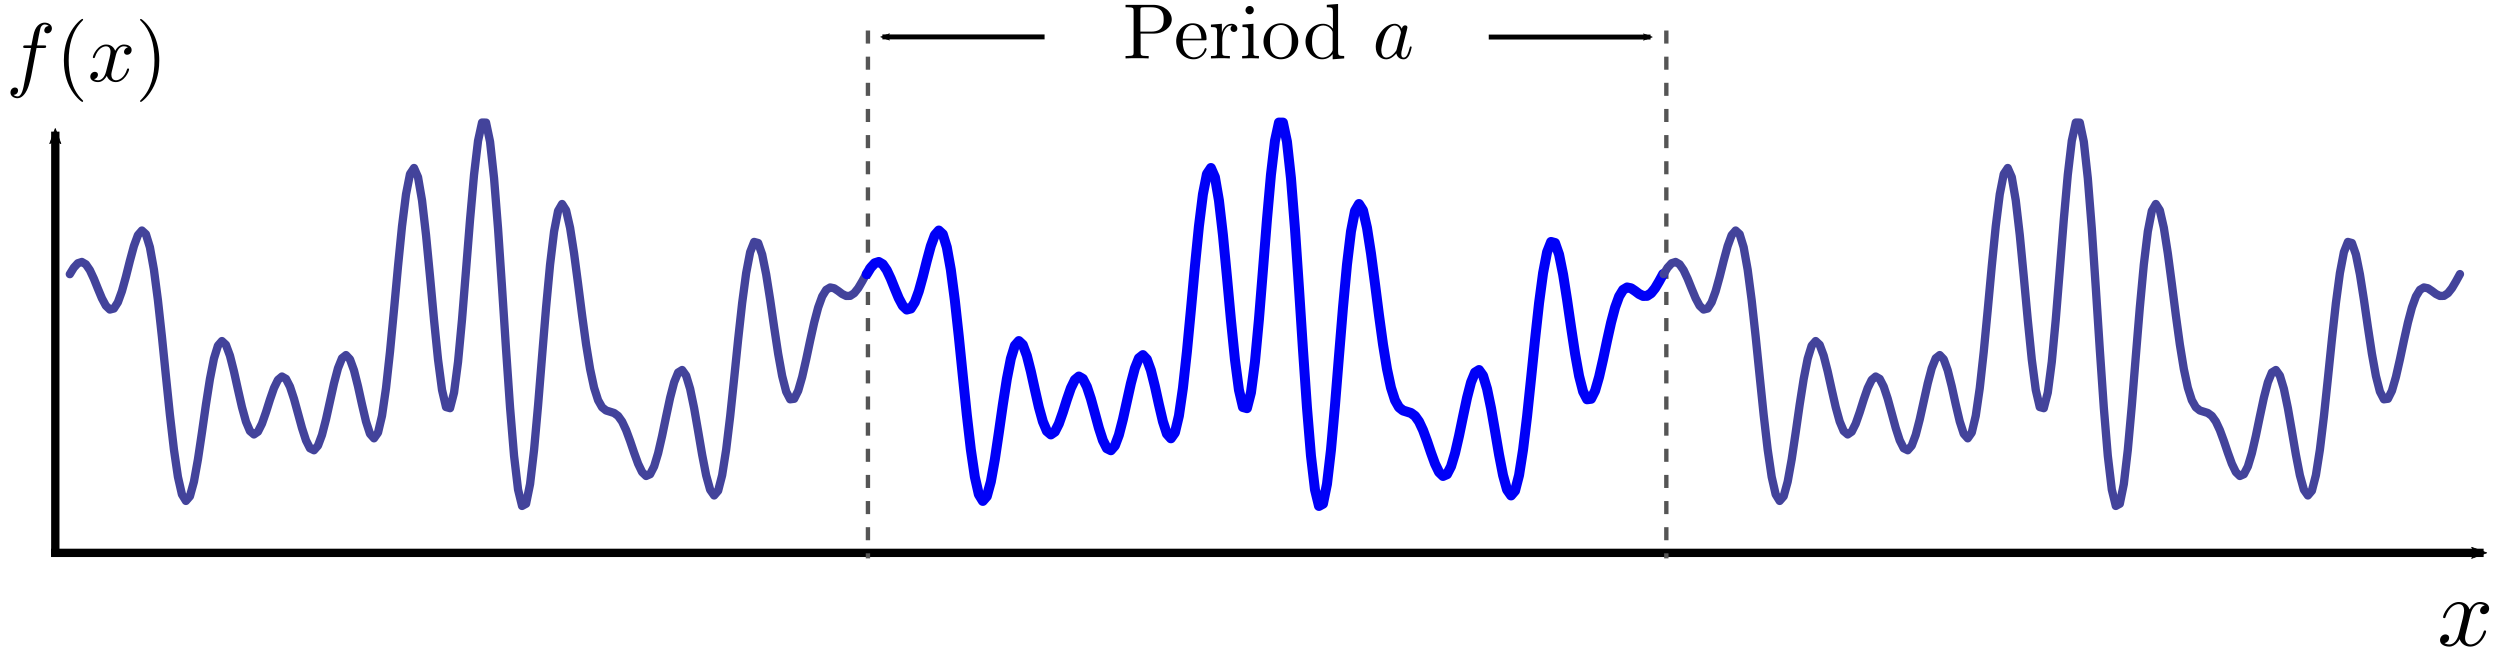 <?xml version="1.0" encoding="UTF-8" standalone="no"?>
<svg
   xmlns:dc="http://purl.org/dc/elements/1.1/"
   xmlns:cc="http://creativecommons.org/ns#"
   xmlns:rdf="http://www.w3.org/1999/02/22-rdf-syntax-ns#"
   xmlns:svg="http://www.w3.org/2000/svg"
   xmlns="http://www.w3.org/2000/svg"
   xmlns:sodipodi="http://sodipodi.sourceforge.net/DTD/sodipodi-0.dtd"
   xmlns:inkscape="http://www.inkscape.org/namespaces/inkscape"
   inkscape:export-ydpi="109.76677"
   inkscape:export-xdpi="109.76677"
   inkscape:export-filename="/home/cyd/jupyter/MH2801/img/periodicity.png"
   sodipodi:docname="periodicity.svg"
   inkscape:version="1.0 (4035a4fb49, 2020-05-01)"
   version="1.1"
   id="svg2"
   height="118.156"
   width="449.875">
  <sodipodi:namedview
     inkscape:document-rotation="0"
     fit-margin-bottom="0"
     fit-margin-right="0"
     fit-margin-left="0"
     fit-margin-top="0"
     inkscape:window-maximized="1"
     inkscape:window-y="0"
     inkscape:window-x="0"
     inkscape:window-height="1026"
     inkscape:window-width="1920"
     showgrid="false"
     inkscape:current-layer="layer1"
     inkscape:document-units="px"
     inkscape:cy="24.281211"
     inkscape:cx="57.978372"
     inkscape:zoom="1.4142136"
     inkscape:pageshadow="2"
     inkscape:pageopacity="0.0"
     borderopacity="1.0"
     bordercolor="#666666"
     pagecolor="#ffffff"
     id="base" />
  <defs
     id="defs4">
    <marker
       inkscape:stockid="Arrow2Mend"
       orient="auto"
       refY="0"
       refX="0"
       id="marker4843"
       style="overflow:visible"
       inkscape:isstock="true">
      <path
         inkscape:connector-curvature="0"
         id="path4614"
         style="fill:#000000;fill-opacity:1;fill-rule:evenodd;stroke:#000000;stroke-width:0.625;stroke-linejoin:round;stroke-opacity:1"
         d="M 8.719,4.034 -2.207,0.016 8.719,-4.002 c -1.745,2.372 -1.735,5.617 -6e-7,8.035 z"
         transform="scale(-0.6)" />
    </marker>
    <marker
       inkscape:stockid="Arrow2Mend"
       orient="auto"
       refY="0"
       refX="0"
       id="Arrow2Mend"
       style="overflow:visible">
      <path
         inkscape:connector-curvature="0"
         id="path4980"
         style="fill-rule:evenodd;stroke-width:0.625;stroke-linejoin:round"
         d="M 8.719,4.034 -2.207,0.016 8.719,-4.002 c -1.745,2.372 -1.735,5.617 -6e-7,8.035 z"
         transform="scale(-0.6)" />
    </marker>
    <marker
       inkscape:stockid="Arrow2MendE"
       orient="auto"
       refY="0"
       refX="0"
       id="Arrow2MendE"
       style="overflow:visible">
      <path
         inkscape:connector-curvature="0"
         id="path5398"
         style="fill:#175217;fill-rule:evenodd;stroke:#175217;stroke-width:0.625;stroke-linejoin:round"
         d="M 8.719,4.034 -2.207,0.016 8.719,-4.002 c -1.745,2.372 -1.735,5.617 -6e-7,8.035 z"
         transform="scale(-0.6)" />
    </marker>
    <marker
       inkscape:stockid="Arrow2MendU"
       orient="auto"
       refY="0"
       refX="0"
       id="Arrow2MendU"
       style="overflow:visible">
      <path
         inkscape:connector-curvature="0"
         id="path5781"
         style="fill:#175217;fill-rule:evenodd;stroke:#175217;stroke-width:0.625;stroke-linejoin:round"
         d="M 8.719,4.034 -2.207,0.016 8.719,-4.002 c -1.745,2.372 -1.735,5.617 -6e-7,8.035 z"
         transform="scale(-0.6)" />
    </marker>
    <marker
       inkscape:stockid="Arrow2MendE6"
       orient="auto"
       refY="0"
       refX="0"
       id="Arrow2MendE6"
       style="overflow:visible">
      <path
         inkscape:connector-curvature="0"
         id="path4217"
         style="fill:#294029;fill-rule:evenodd;stroke:#294029;stroke-width:0.625;stroke-linejoin:round"
         d="M 8.719,4.034 -2.207,0.016 8.719,-4.002 c -1.745,2.372 -1.735,5.617 -6e-7,8.035 z"
         transform="scale(-0.6)" />
    </marker>
    <marker
       inkscape:stockid="Arrow2MendE6"
       orient="auto"
       refY="0"
       refX="0"
       id="Arrow2MendE6-5"
       style="overflow:visible">
      <path
         inkscape:connector-curvature="0"
         id="path4217-5"
         style="fill:#294029;fill-rule:evenodd;stroke:#294029;stroke-width:0.625;stroke-linejoin:round"
         d="M 8.719,4.034 -2.207,0.016 8.719,-4.002 c -1.745,2.372 -1.735,5.617 -6e-7,8.035 z"
         transform="scale(-0.6)" />
    </marker>
    <marker
       inkscape:stockid="Arrow2MendE6s"
       orient="auto"
       refY="0"
       refX="0"
       id="Arrow2MendE6s"
       style="overflow:visible">
      <path
         inkscape:connector-curvature="0"
         id="path7331"
         style="fill:#3a5b3a;fill-rule:evenodd;stroke:#3a5b3a;stroke-width:0.625;stroke-linejoin:round"
         d="M 8.719,4.034 -2.207,0.016 8.719,-4.002 c -1.745,2.372 -1.735,5.617 -6e-7,8.035 z"
         transform="scale(-0.6)" />
    </marker>
    <marker
       inkscape:stockid="Arrow2MendE6p"
       orient="auto"
       refY="0"
       refX="0"
       id="Arrow2MendE6p"
       style="overflow:visible">
      <path
         inkscape:connector-curvature="0"
         id="path7462"
         style="fill:#3a5b3a;fill-rule:evenodd;stroke:#3a5b3a;stroke-width:0.625;stroke-linejoin:round"
         d="M 8.719,4.034 -2.207,0.016 8.719,-4.002 c -1.745,2.372 -1.735,5.617 -6e-7,8.035 z"
         transform="scale(-0.6)" />
    </marker>
    <marker
       inkscape:stockid="Arrow2MendE6p5"
       orient="auto"
       refY="0"
       refX="0"
       id="Arrow2MendE6p5"
       style="overflow:visible">
      <path
         inkscape:connector-curvature="0"
         id="path4866"
         style="fill:#000000;fill-rule:evenodd;stroke:#000000;stroke-width:0.625;stroke-linejoin:round"
         d="M 8.719,4.034 -2.207,0.016 8.719,-4.002 c -1.745,2.372 -1.735,5.617 -6e-7,8.035 z"
         transform="scale(-0.6)" />
    </marker>
    <marker
       inkscape:stockid="Arrow2MendE6p5"
       orient="auto"
       refY="0"
       refX="0"
       id="Arrow2MendE6p5-3"
       style="overflow:visible">
      <path
         inkscape:connector-curvature="0"
         id="path4866-6"
         style="fill:#000000;fill-rule:evenodd;stroke:#000000;stroke-width:0.625;stroke-linejoin:round"
         d="M 8.719,4.034 -2.207,0.016 8.719,-4.002 c -1.745,2.372 -1.735,5.617 -6e-7,8.035 z"
         transform="scale(-0.6)" />
    </marker>
    <marker
       inkscape:stockid="Arrow2MendE6p5"
       orient="auto"
       refY="0"
       refX="0"
       id="Arrow2MendE6p5-3-5"
       style="overflow:visible">
      <path
         inkscape:connector-curvature="0"
         id="path4866-6-3"
         style="fill:#000000;fill-rule:evenodd;stroke:#000000;stroke-width:0.625;stroke-linejoin:round"
         d="M 8.719,4.034 -2.207,0.016 8.719,-4.002 c -1.745,2.372 -1.735,5.617 -6e-7,8.035 z"
         transform="scale(-0.6)" />
    </marker>
  </defs>
  <g
     transform="translate(-168.153,-354.942)"
     inkscape:label="Layer 1"
     inkscape:groupmode="layer"
     id="layer1">
    <path
       inkscape:export-ydpi="140.10046"
       inkscape:export-xdpi="140.10046"
       inkscape:export-filename="/home/cyd/jupyter/MH2801/img/path4171-7-5.png"
       style="fill:none;stroke:#000000;stroke-width:1.5;stroke-linecap:butt;stroke-linejoin:miter;stroke-miterlimit:3.925;stroke-dasharray:none;stroke-opacity:1;marker-end:url(#Arrow2MendE6p5)"
       d="M 177.335,454.43 H 615.082"
       id="path4171"
       inkscape:connector-curvature="0"
       sodipodi:nodetypes="cc" />
    <path
       inkscape:export-ydpi="140.10046"
       inkscape:export-xdpi="140.10046"
       inkscape:export-filename="/home/cyd/jupyter/MH2801/img/path4171-7-5.png"
       sodipodi:nodetypes="cc"
       inkscape:connector-curvature="0"
       id="path5418"
       d="m 324.339,360.433 v 94.989"
       style="fill:none;stroke:#555555;stroke-width:0.784;stroke-linecap:butt;stroke-linejoin:miter;stroke-miterlimit:4;stroke-dasharray:2.352, 2.352;stroke-dashoffset:0;stroke-opacity:1" />
    <path
       inkscape:export-ydpi="140.10046"
       inkscape:export-xdpi="140.10046"
       inkscape:export-filename="/home/cyd/jupyter/MH2801/img/path4171-7-5.png"
       sodipodi:nodetypes="cc"
       inkscape:connector-curvature="0"
       id="path5418-8"
       d="M 178.106,454.831 V 378.629"
       style="fill:none;stroke:#000000;stroke-width:1.5;stroke-linecap:butt;stroke-linejoin:miter;stroke-miterlimit:3.925;stroke-dasharray:none;stroke-dashoffset:0;stroke-opacity:1;marker-end:url(#marker4843)" />
    <g
       style="stroke-width:1.002"
       inkscape:export-ydpi="140.10046"
       inkscape:export-xdpi="140.10046"
       inkscape:export-filename="/home/cyd/jupyter/MH2801/img/path4171-7-5.png"
       id="g5453"
       transform="matrix(0.335,0,0,0.335,506.83,351.347)">
      <g
         word-spacing="normal"
         letter-spacing="normal"
         font-size-adjust="none"
         font-stretch="normal"
         font-weight="normal"
         font-variant="normal"
         font-style="normal"
         stroke-miterlimit="10.433"
         xml:space="preserve"
         transform="matrix(1.063,0,0,-1.063,-186.024,789.272)"
         id="content"
         style="font-style:normal;font-variant:normal;font-weight:normal;font-stretch:normal;letter-spacing:normal;word-spacing:normal;text-anchor:start;fill:none;stroke:#000000;stroke-width:1.113;stroke-linecap:butt;stroke-linejoin:miter;stroke-miterlimit:10.433;stroke-dasharray:none;stroke-dashoffset:0;stroke-opacity:1"><path
           id="path5456"
           d="m 472.16,421.25 0.03,0.13 0.04,0.15 0.04,0.16 0.04,0.18 0.06,0.19 0.06,0.21 0.06,0.22 0.07,0.22 0.08,0.23 0.09,0.24 0.1,0.25 0.1,0.24 0.11,0.25 0.12,0.25 0.13,0.25 0.14,0.25 0.15,0.24 0.15,0.24 0.17,0.23 0.18,0.22 0.18,0.22 0.2,0.2 0.21,0.19 0.22,0.18 0.23,0.16 0.25,0.14 0.12,0.07 0.13,0.06 0.14,0.05 0.13,0.05 0.14,0.05 0.14,0.04 0.15,0.03 0.15,0.03 0.15,0.02 0.16,0.02 0.16,0.01 h 0.16 c 0.25,0 1.44,0 2.48,-0.64 -1.39,-0.25 -2.39,-1.5 -2.39,-2.69 0,-0.79 0.55,-1.75 1.89,-1.75 1.1,0 2.69,0.89 2.69,2.89 0,2.6 -2.94,3.28 -4.63,3.28 -2.89,0 -4.64,-2.64 -5.23,-3.78 -1.25,3.28 -3.94,3.78 -5.37,3.78 -5.19,0 -8.04,-6.42 -8.04,-7.67 0,-0.5 0.5,-0.5 0.61,-0.5 0.39,0 0.55,0.11 0.64,0.55 1.69,5.28 4.99,6.53 6.68,6.53 0.95,0 2.68,-0.44 2.68,-3.33 0,-1.54 -0.84,-4.89 -2.68,-11.86 -0.8,-3.09 -2.54,-5.18 -4.74,-5.18 -0.3,0 -1.44,0 -2.48,0.65 1.25,0.24 2.34,1.28 2.34,2.69 0,1.34 -1.09,1.73 -1.84,1.73 -1.5,0 -2.75,-1.29 -2.75,-2.89 0,-2.28 2.5,-3.28 4.68,-3.28 3.3,0 5.08,3.49 5.24,3.78 0.59,-1.84 2.39,-3.78 5.37,-3.78 5.14,0 7.99,6.42 7.99,7.67 0,0.5 -0.45,0.5 -0.61,0.5 -0.44,0 -0.55,-0.2 -0.64,-0.54 -1.64,-5.33 -5.03,-6.53 -6.63,-6.53 -1.95,0 -2.75,1.59 -2.75,3.29 0,1.1 0.3,2.19 0.86,4.38 z"
           inkscape:connector-curvature="0"
           style="fill:#000000;stroke-width:0" /></g>
    </g>
    <path
       inkscape:export-ydpi="140.10046"
       inkscape:export-xdpi="140.10046"
       inkscape:export-filename="/home/cyd/jupyter/MH2801/img/path4171-7-5.png"
       inkscape:connector-curvature="0"
       d="m 180.719,404.275 0.72,-1.17 0.721,-0.791 0.721,-0.231 0.72,0.42 0.721,1.049 0.721,1.538 0.72,1.788 0.721,1.732 0.721,1.351 0.72,0.683 0.721,-0.185 0.721,-1.125 0.72,-1.983 0.72,-2.607 0.72,-2.861 0.72,-2.659 0.721,-1.969 0.72,-0.827 0.72,0.664 0.72,2.345 0.721,4.024 0.72,5.494 0.72,6.565 0.72,7.091 0.72,6.984 0.721,6.235 0.72,4.915 0.72,3.162 0.72,1.172 0.72,-0.831 0.721,-2.622 0.72,-4.003 0.72,-4.83 0.72,-5.032 0.721,-4.616 0.72,-3.668 0.72,-2.338 0.72,-0.82 0.72,0.675 0.721,1.948 0.72,2.841 0.72,3.254 0.72,3.16 0.721,2.607 0.72,1.703 0.72,0.61 0.72,-0.494 0.72,-1.431 0.721,-2.058 0.72,-2.281 0.72,-2.074 0.72,-1.479 0.72,-0.599 0.721,0.416 0.72,1.398 0.72,2.177 0.72,2.62 0.721,2.642 0.72,2.227 0.72,1.427 0.72,0.356 0.72,-0.824 0.721,-1.932 0.72,-2.788 0.72,-3.251 0.72,-3.236 0.72,-2.728 0.721,-1.794 0.72,-0.568 0.72,0.762 0.72,1.979 0.721,2.874 0.72,3.271 0.72,3.061 0.72,2.217 0.72,0.807 0.721,-1.018 0.72,-3.033 0.72,-4.972 0.72,-6.564 0.721,-7.565 0.72,-7.803 0.72,-7.194 0.72,-5.763 0.72,-3.647 0.721,-1.079 0.72,1.642 0.72,4.183 0.72,6.222 0.72,7.49 0.721,7.809 0.72,7.117 0.72,5.476 0.72,3.075 0.721,0.201 0.72,-2.793 0.72,-5.529 0.72,-7.656 0.72,-8.887 0.721,-9.048 0.72,-8.089 0.72,-6.098 0.72,-3.293 0.72,0.009 0.721,3.432 0.72,6.576 0.72,9.077 0.72,10.65 0.721,11.116 0.72,10.43 0.72,8.681 0.72,6.081 0.72,2.936 0.721,-0.394 0.72,-3.537 0.72,-6.156 0.72,-7.987 0.72,-8.869 0.721,-8.759 0.72,-7.73 0.72,-5.959 0.72,-3.698 0.721,-1.239 0.72,1.128 0.72,3.146 0.72,4.625 0.72,5.462 0.721,5.647 0.72,5.255 0.72,4.431 0.72,3.362 0.72,2.249 0.721,1.274 0.72,0.573 0.72,0.223 0.72,0.229 0.721,0.53 0.72,1.013 0.72,1.536 0.72,1.95 0.72,2.127 0.721,1.984 0.72,1.495 0.72,0.696 0.72,-0.314 0.721,-1.397 0.72,-2.388 0.72,-3.127 0.72,-3.481 0.72,-3.37 0.721,-2.778 0.72,-1.763 0.72,-0.444 0.72,1.003 0.72,2.379 0.721,3.482 0.72,4.139 0.72,4.23 0.72,3.707 0.721,2.601 0.72,1.025 0.72,-0.846 0.72,-2.793 0.72,-4.58 0.721,-5.989 0.72,-6.843 0.72,-7.034 0.72,-6.534 0.721,-5.401 0.72,-3.768 0.72,-1.827 0.72,0.193 0.72,2.063 0.721,3.575 0.72,4.573 0.72,4.97 0.72,4.754 0.72,3.992 0.721,2.81 0.72,1.385 0.72,-0.093 0.72,-1.438 0.72,-2.497 0.721,-3.164 0.72,-3.4 0.72,-3.225 0.72,-2.714 0.721,-1.986 0.72,-1.18 0.72,-0.429 0.72,0.15 0.72,0.482 0.721,0.542 0.72,0.353 0.72,-0.019 0.72,-0.476 0.721,-0.908 0.72,-1.213 0.72,-1.313"
       style="fill:none;stroke:#43439b;stroke-width:1.5;stroke-linecap:round;stroke-linejoin:round;stroke-miterlimit:10;stroke-dasharray:none;stroke-opacity:1"
       id="path3226" />
    <path
       inkscape:export-ydpi="140.10046"
       inkscape:export-xdpi="140.10046"
       inkscape:export-filename="/home/cyd/jupyter/MH2801/img/path4171-7-5.png"
       sodipodi:nodetypes="cc"
       inkscape:connector-curvature="0"
       id="path5418-3"
       d="m 468.009,360.433 v 94.989"
       style="fill:none;stroke:#555555;stroke-width:0.784;stroke-linecap:butt;stroke-linejoin:miter;stroke-miterlimit:4;stroke-dasharray:2.352, 2.352;stroke-dashoffset:0;stroke-opacity:1" />
    <path
       inkscape:export-ydpi="140.10046"
       inkscape:export-xdpi="140.10046"
       inkscape:export-filename="/home/cyd/jupyter/MH2801/img/path4171-7-5.png"
       inkscape:connector-curvature="0"
       d="m 324.123,404.275 0.72,-1.17 0.721,-0.791 0.721,-0.231 0.72,0.42 0.721,1.049 0.721,1.538 0.72,1.788 0.721,1.732 0.721,1.351 0.72,0.683 0.721,-0.185 0.721,-1.125 0.72,-1.983 0.72,-2.607 0.72,-2.861 0.72,-2.659 0.721,-1.969 0.72,-0.827 0.72,0.664 0.72,2.345 0.721,4.024 0.72,5.494 0.72,6.565 0.72,7.091 0.72,6.984 0.721,6.235 0.72,4.915 0.72,3.162 0.72,1.172 0.72,-0.831 0.721,-2.622 0.72,-4.003 0.72,-4.83 0.72,-5.032 0.721,-4.616 0.72,-3.668 0.72,-2.338 0.72,-0.82 0.72,0.675 0.721,1.948 0.72,2.841 0.72,3.254 0.72,3.16 0.721,2.607 0.72,1.703 0.72,0.61 0.72,-0.494 0.72,-1.431 0.721,-2.058 0.72,-2.281 0.72,-2.074 0.72,-1.479 0.72,-0.599 0.721,0.416 0.72,1.398 0.72,2.177 0.72,2.62 0.721,2.642 0.72,2.227 0.72,1.427 0.72,0.356 0.72,-0.824 0.721,-1.932 0.72,-2.788 0.72,-3.251 0.72,-3.236 0.72,-2.728 0.721,-1.794 0.72,-0.568 0.72,0.762 0.72,1.979 0.721,2.874 0.72,3.271 0.72,3.061 0.72,2.217 0.72,0.807 0.721,-1.018 0.72,-3.033 0.72,-4.972 0.72,-6.564 0.721,-7.565 0.72,-7.803 0.72,-7.194 0.72,-5.763 0.72,-3.647 0.721,-1.079 0.72,1.642 0.72,4.183 0.72,6.222 0.72,7.49 0.721,7.809 0.72,7.117 0.72,5.476 0.72,3.075 0.721,0.201 0.72,-2.793 0.72,-5.529 0.72,-7.656 0.72,-8.887 0.721,-9.048 0.72,-8.089 0.72,-6.098 0.72,-3.293 0.72,0.009 0.721,3.432 0.72,6.576 0.72,9.077 0.72,10.65 0.721,11.116 0.72,10.43 0.72,8.681 0.72,6.081 0.72,2.936 0.721,-0.394 0.72,-3.537 0.72,-6.156 0.72,-7.987 0.72,-8.869 0.721,-8.759 0.72,-7.73 0.72,-5.959 0.72,-3.698 0.721,-1.239 0.72,1.128 0.72,3.146 0.72,4.625 0.72,5.462 0.721,5.647 0.72,5.255 0.72,4.431 0.72,3.362 0.72,2.249 0.721,1.274 0.72,0.573 0.72,0.223 0.72,0.229 0.721,0.53 0.72,1.013 0.72,1.536 0.72,1.95 0.72,2.127 0.721,1.984 0.72,1.495 0.72,0.696 0.72,-0.314 0.721,-1.397 0.72,-2.388 0.72,-3.127 0.72,-3.481 0.72,-3.37 0.721,-2.778 0.72,-1.763 0.72,-0.444 0.72,1.003 0.72,2.379 0.721,3.482 0.72,4.139 0.72,4.23 0.72,3.707 0.721,2.601 0.72,1.025 0.72,-0.846 0.72,-2.793 0.72,-4.58 0.721,-5.989 0.72,-6.843 0.72,-7.034 0.72,-6.534 0.721,-5.401 0.72,-3.768 0.72,-1.827 0.72,0.193 0.72,2.063 0.721,3.575 0.72,4.573 0.72,4.97 0.72,4.754 0.72,3.992 0.721,2.81 0.72,1.385 0.72,-0.093 0.72,-1.438 0.72,-2.497 0.721,-3.164 0.72,-3.4 0.72,-3.225 0.72,-2.714 0.721,-1.986 0.72,-1.18 0.72,-0.429 0.72,0.15 0.72,0.482 0.721,0.542 0.72,0.353 0.72,-0.019 0.72,-0.476 0.721,-0.908 0.72,-1.213 0.72,-1.313"
       style="fill:none;stroke:#0000f7;stroke-width:1.8;stroke-linecap:round;stroke-linejoin:round;stroke-miterlimit:10;stroke-dasharray:none;stroke-opacity:1"
       id="path3226-7" />
    <path
       inkscape:export-ydpi="140.10046"
       inkscape:export-xdpi="140.10046"
       inkscape:export-filename="/home/cyd/jupyter/MH2801/img/path4171-7-5.png"
       inkscape:connector-curvature="0"
       d="m 467.515,404.275 0.72,-1.17 0.721,-0.791 0.721,-0.231 0.72,0.42 0.721,1.049 0.721,1.538 0.72,1.788 0.721,1.732 0.72,1.351 0.72,0.683 0.721,-0.185 0.721,-1.125 0.72,-1.983 0.72,-2.607 0.72,-2.861 0.72,-2.659 0.721,-1.969 0.72,-0.827 0.72,0.664 0.72,2.345 0.721,4.024 0.72,5.494 0.72,6.565 0.72,7.091 0.72,6.984 0.721,6.235 0.72,4.915 0.72,3.162 0.72,1.172 0.72,-0.831 0.721,-2.622 0.72,-4.003 0.72,-4.83 0.72,-5.032 0.721,-4.616 0.72,-3.668 0.72,-2.338 0.72,-0.82 0.72,0.675 0.721,1.948 0.72,2.841 0.72,3.254 0.72,3.16 0.721,2.607 0.72,1.703 0.72,0.61 0.72,-0.494 0.72,-1.431 0.721,-2.058 0.72,-2.281 0.72,-2.074 0.72,-1.479 0.72,-0.599 0.721,0.416 0.72,1.398 0.72,2.177 0.72,2.62 0.721,2.642 0.72,2.227 0.72,1.427 0.72,0.356 0.72,-0.824 0.721,-1.932 0.72,-2.788 0.72,-3.251 0.72,-3.236 0.72,-2.728 0.721,-1.794 0.72,-0.568 0.72,0.762 0.72,1.979 0.721,2.874 0.72,3.271 0.72,3.061 0.72,2.217 0.72,0.807 0.721,-1.018 0.72,-3.033 0.72,-4.972 0.72,-6.564 0.721,-7.565 0.72,-7.803 0.72,-7.194 0.72,-5.763 0.72,-3.647 0.721,-1.079 0.72,1.642 0.72,4.183 0.72,6.222 0.72,7.49 0.721,7.809 0.72,7.117 0.72,5.476 0.72,3.075 0.721,0.201 0.72,-2.793 0.72,-5.529 0.72,-7.656 0.72,-8.887 0.721,-9.048 0.72,-8.089 0.72,-6.098 0.72,-3.293 0.72,0.009 0.721,3.432 0.72,6.576 0.72,9.077 0.72,10.65 0.721,11.116 0.72,10.43 0.72,8.681 0.72,6.081 0.72,2.936 0.721,-0.394 0.72,-3.537 0.72,-6.156 0.72,-7.987 0.72,-8.869 0.721,-8.759 0.72,-7.73 0.72,-5.959 0.72,-3.698 0.721,-1.239 0.72,1.128 0.72,3.146 0.72,4.625 0.72,5.462 0.721,5.647 0.72,5.255 0.72,4.431 0.72,3.362 0.72,2.249 0.721,1.274 0.72,0.573 0.72,0.223 0.72,0.229 0.721,0.53 0.72,1.013 0.72,1.536 0.72,1.95 0.72,2.127 0.721,1.984 0.72,1.495 0.72,0.696 0.72,-0.314 0.721,-1.397 0.72,-2.388 0.72,-3.127 0.72,-3.481 0.72,-3.37 0.721,-2.778 0.72,-1.763 0.72,-0.444 0.72,1.003 0.72,2.379 0.721,3.482 0.72,4.139 0.72,4.23 0.72,3.707 0.721,2.601 0.72,1.025 0.72,-0.846 0.72,-2.793 0.72,-4.58 0.721,-5.989 0.72,-6.843 0.72,-7.034 0.72,-6.534 0.721,-5.401 0.72,-3.768 0.72,-1.827 0.72,0.193 0.72,2.063 0.721,3.575 0.72,4.573 0.72,4.97 0.72,4.754 0.72,3.992 0.721,2.81 0.72,1.385 0.72,-0.093 0.72,-1.438 0.72,-2.497 0.721,-3.164 0.72,-3.4 0.72,-3.225 0.72,-2.714 0.721,-1.986 0.72,-1.18 0.72,-0.429 0.72,0.15 0.72,0.482 0.721,0.542 0.72,0.353 0.72,-0.019 0.72,-0.476 0.721,-0.908 0.72,-1.213 0.72,-1.313"
       style="fill:none;stroke:#43439b;stroke-width:1.5;stroke-linecap:round;stroke-linejoin:round;stroke-miterlimit:10;stroke-dasharray:none;stroke-opacity:1"
       id="path3226-7-5" />
    <g
       style="stroke-width:0.802"
       inkscape:export-ydpi="140.10046"
       inkscape:export-xdpi="140.10046"
       inkscape:export-filename="/home/cyd/jupyter/MH2801/img/path4171-7-5.png"
       transform="matrix(1.948,0,0,1.948,85.069,-167.81)"
       id="g4966">
      <g
         style="font-style:normal;font-variant:normal;font-weight:normal;font-stretch:normal;letter-spacing:normal;word-spacing:normal;text-anchor:start;fill:none;fill-opacity:1;fill-rule:evenodd;stroke:#000000;stroke-width:0.891;stroke-linecap:butt;stroke-linejoin:miter;stroke-miterlimit:10.433;stroke-dasharray:none;stroke-dashoffset:0;stroke-opacity:1"
         word-spacing="normal"
         letter-spacing="normal"
         font-size-adjust="none"
         font-stretch="normal"
         font-weight="normal"
         font-variant="normal"
         font-style="normal"
         stroke-miterlimit="10.433"
         xml:space="preserve"
         transform="matrix(0.154,0,0,-0.154,-26.94,338.408)"
         id="g4968"><path
           style="fill:#000000;stroke-width:0"
           inkscape:connector-curvature="0"
           id="path4970"
           d="m 473.8,426.12 h 4.28 c 1,0 1.5,0 1.5,1 0,0.55 -0.5,0.55 -1.34,0.55 h -4.14 l 1.04,5.69 c 0.21,1.04 0.91,4.57 1.21,5.17 0.45,0.95 1.29,1.7 2.34,1.7 0.19,0 1.49,0 2.44,-0.91 -2.19,-0.18 -2.69,-1.93 -2.69,-2.68 0,-1.14 0.89,-1.74 1.85,-1.74 1.29,0 2.73,1.1 2.73,2.99 0,2.29 -2.3,3.43 -4.33,3.43 -1.7,0 -4.84,-0.89 -6.33,-5.82 -0.29,-1.05 -0.45,-1.55 -1.64,-7.83 h -3.43 c -0.96,0 -1.5,0 -1.5,-0.94 0,-0.61 0.45,-0.61 1.39,-0.61 h 3.29 l -3.75,-19.67 c -0.89,-4.83 -1.73,-9.38 -4.33,-9.38 -0.2,0 -1.43,0 -2.39,0.91 2.3,0.14 2.74,1.94 2.74,2.69 0,1.14 -0.89,1.75 -1.85,1.75 -1.29,0 -2.73,-1.1 -2.73,-3 0,-2.24 2.19,-3.44 4.23,-3.44 2.74,0 4.74,2.94 5.63,4.84 1.59,3.14 2.75,9.16 2.8,9.52 z" /><path
           style="fill:#000000;stroke-width:0"
           inkscape:connector-curvature="0"
           id="path4972"
           d="m 501.77,394.25 v 0.02 l -0.01,0.03 v 0.01 0.02 0.01 l -0.01,0.02 v 0.01 l -0.01,0.02 -0.01,0.02 -0.01,0.02 -0.01,0.02 -0.01,0.03 -0.02,0.02 -0.02,0.03 -0.02,0.03 -0.02,0.03 -0.03,0.03 -0.03,0.04 -0.02,0.02 -0.01,0.02 -0.02,0.02 -0.02,0.02 -0.02,0.02 -0.02,0.03 -0.02,0.02 -0.02,0.02 -0.02,0.03 -0.03,0.02 -0.02,0.03 -0.03,0.03 -0.02,0.03 -0.03,0.03 -0.03,0.03 -0.03,0.03 -0.03,0.03 -0.03,0.03 -0.04,0.04 -0.03,0.03 -0.03,0.04 -0.04,0.03 -0.04,0.04 -0.04,0.04 c -6.22,6.28 -7.81,15.69 -7.81,23.31 0,8.67 1.89,17.35 8.01,23.56 0.65,0.61 0.65,0.71 0.65,0.86 0,0.35 -0.19,0.49 -0.49,0.49 -0.5,0 -4.98,-3.38 -7.92,-9.7 -2.55,-5.49 -3.14,-11.02 -3.14,-15.21 0,-3.89 0.55,-9.9 3.28,-15.54 2.98,-6.13 7.28,-9.36 7.78,-9.36 0.3,0 0.49,0.14 0.49,0.5 z" /><path
           style="fill:#000000;stroke-width:0"
           inkscape:connector-curvature="0"
           id="path4974"
           d="m 521.24,421.25 0.03,0.13 0.03,0.15 0.05,0.16 0.04,0.18 0.05,0.19 0.06,0.21 0.07,0.22 0.07,0.22 0.08,0.23 0.09,0.24 0.09,0.25 0.11,0.24 0.11,0.25 0.12,0.25 0.13,0.25 0.14,0.25 0.14,0.24 0.16,0.24 0.17,0.23 0.17,0.22 0.19,0.22 0.2,0.2 0.21,0.19 0.22,0.18 0.23,0.16 0.25,0.14 0.12,0.07 0.13,0.06 0.14,0.05 0.13,0.05 0.14,0.05 0.14,0.04 0.15,0.03 0.15,0.03 0.15,0.02 0.15,0.02 0.16,0.01 h 0.17 c 0.25,0 1.43,0 2.48,-0.64 -1.39,-0.25 -2.39,-1.5 -2.39,-2.69 0,-0.79 0.55,-1.75 1.89,-1.75 1.09,0 2.69,0.89 2.69,2.89 0,2.6 -2.94,3.28 -4.63,3.28 -2.89,0 -4.64,-2.64 -5.23,-3.78 -1.25,3.28 -3.94,3.78 -5.38,3.78 -5.18,0 -8.03,-6.42 -8.03,-7.67 0,-0.5 0.5,-0.5 0.61,-0.5 0.39,0 0.55,0.11 0.64,0.55 1.69,5.28 4.99,6.53 6.67,6.53 0.96,0 2.69,-0.44 2.69,-3.33 0,-1.54 -0.84,-4.89 -2.69,-11.86 -0.79,-3.09 -2.53,-5.18 -4.73,-5.18 -0.3,0 -1.44,0 -2.48,0.65 1.25,0.24 2.34,1.28 2.34,2.69 0,1.34 -1.09,1.73 -1.84,1.73 -1.5,0 -2.75,-1.29 -2.75,-2.89 0,-2.28 2.5,-3.28 4.68,-3.28 3.3,0 5.08,3.49 5.24,3.78 0.59,-1.84 2.39,-3.78 5.37,-3.78 5.14,0 7.99,6.42 7.99,7.67 0,0.5 -0.46,0.5 -0.61,0.5 -0.44,0 -0.55,-0.2 -0.64,-0.54 -1.64,-5.33 -5.04,-6.53 -6.63,-6.53 -1.95,0 -2.75,1.59 -2.75,3.29 0,1.1 0.3,2.19 0.86,4.38 z" /><path
           style="fill:#000000;stroke-width:0"
           inkscape:connector-curvature="0"
           id="path4976"
           d="m 547.43,418.65 -0.01,0.37 v 0.39 l -0.01,0.39 -0.01,0.41 -0.04,0.84 -0.06,0.88 -0.08,0.92 -0.11,0.95 -0.14,0.97 -0.16,1.01 -0.2,1.02 -0.23,1.03 -0.26,1.05 -0.31,1.06 -0.35,1.07 -0.39,1.07 -0.21,0.53 -0.23,0.53 -0.24,0.53 -0.24,0.53 c -2.99,6.12 -7.27,9.36 -7.77,9.36 -0.3,0 -0.5,-0.19 -0.5,-0.49 0,-0.15 0,-0.25 0.94,-1.15 4.89,-4.92 7.73,-12.85 7.73,-23.27 0,-8.51 -1.84,-17.28 -8.03,-23.56 -0.64,-0.59 -0.64,-0.7 -0.64,-0.84 0,-0.3 0.2,-0.5 0.5,-0.5 0.5,0 4.97,3.39 7.92,9.71 2.53,5.47 3.13,11 3.13,15.19 z" /></g>
    </g>
    <g
       style="stroke-width:0.849"
       inkscape:export-ydpi="140.10046"
       inkscape:export-xdpi="140.10046"
       inkscape:export-filename="/home/cyd/jupyter/MH2801/img/path4171-7-5.png"
       transform="matrix(1.84,0,0,1.84,290.693,-142.114)"
       id="g5054">
      <g
         style="font-style:normal;font-variant:normal;font-weight:normal;font-stretch:normal;letter-spacing:normal;word-spacing:normal;text-anchor:start;fill:none;fill-opacity:1;fill-rule:evenodd;stroke:#000000;stroke-width:0.999;stroke-linecap:butt;stroke-linejoin:miter;stroke-miterlimit:10.433;stroke-dasharray:none;stroke-dashoffset:0;stroke-opacity:1"
         id="g5056"
         transform="matrix(0.154,0,0,-0.154,-26.94,338.408)"
         xml:space="preserve"
         stroke-miterlimit="10.433"
         font-style="normal"
         font-variant="normal"
         font-weight="normal"
         font-stretch="normal"
         font-size-adjust="none"
         letter-spacing="normal"
         word-spacing="normal"><path
           style="fill:#000000;stroke-width:0"
           inkscape:connector-curvature="0"
           d="m 466.83,421.95 -0.15,1.28 v 13.45 c 0,1.66 0.11,2 2.43,2 h 4.44 c 7.92,0 7.92,-5.28 7.92,-7.72 0,-2.34 0,-7.73 -7.92,-7.73 h -6.87 l 0.15,-1.28 h 8.42 c 5.97,0 11.36,4.03 11.36,9.01 0,4.88 -4.93,9.27 -11.76,9.27 h -17.58 v -1.55 h 1.19 c 3.84,0 3.93,-0.54 3.93,-2.34 v -26.25 c 0,-1.8 -0.09,-2.34 -3.93,-2.34 h -1.19 v -1.55 c 1.73,0.16 5.42,0.16 7.31,0.16 1.89,0 5.64,0 7.38,-0.16 v 1.55 h -1.19 c -3.84,0 -3.94,0.54 -3.94,2.34 z"
           id="path5058" /><path
           style="fill:#000000;stroke-width:0"
           inkscape:connector-curvature="0"
           d="m 493.57,417.71 0.04,1.05 c 0.3,7.42 4.49,8.66 6.19,8.66 5.13,0 5.63,-6.72 5.63,-8.66 h -11.82 l -0.04,-1.05 h 13.9 c 1.1,0 1.24,0 1.24,1.05 0,4.92 -2.69,9.75 -8.91,9.75 -5.78,0 -10.37,-5.12 -10.37,-11.36 0,-6.67 5.23,-11.5 10.96,-11.5 6.08,0 8.32,5.53 8.32,6.47 0,0.5 -0.39,0.61 -0.64,0.61 -0.46,0 -0.55,-0.3 -0.66,-0.7 -1.73,-5.13 -6.22,-5.13 -6.72,-5.13 -2.5,0 -4.48,1.49 -5.62,3.33 -1.5,2.39 -1.5,5.69 -1.5,7.48 z"
           id="path5060" /><path
           style="fill:#000000;stroke-width:0"
           inkscape:connector-curvature="0"
           d="m 518.43,422.75 v 5.46 l -6.93,-0.54 v -1.55 c 3.49,0 3.9,-0.34 3.9,-2.78 v -13.36 c 0,-2.23 -0.55,-2.23 -3.9,-2.23 v -1.55 c 1.96,0.05 4.28,0.16 5.69,0.16 1.99,0 4.33,0 6.33,-0.16 v 1.55 h -1.05 c -3.69,0 -3.79,0.54 -3.79,2.34 v 7.67 c 0,4.92 2.09,9.36 5.89,9.36 0.34,0 0.43,0 0.54,-0.05 -0.15,-0.04 -1.15,-0.64 -1.15,-1.93 0,-1.41 1.04,-2.14 2.15,-2.14 0.89,0 2.14,0.59 2.14,2.18 0,1.6 -1.54,3.03 -3.68,3.03 -3.64,0 -5.44,-3.32 -6.14,-5.46 z"
           id="path5062" /><path
           style="fill:#000000;stroke-width:0"
           inkscape:connector-curvature="0"
           d="m 538.48,428.21 -6.96,-0.54 v -1.55 c 3.23,0 3.68,-0.3 3.68,-2.73 v -13.41 c 0,-2.23 -0.54,-2.23 -3.89,-2.23 v -1.55 c 1.6,0.05 4.28,0.16 5.49,0.16 1.75,0 3.48,-0.11 5.18,-0.16 v 1.55 c -3.29,0 -3.5,0.25 -3.5,2.18 z"
           id="path5064" /><path
           style="fill:#000000;stroke-width:0"
           inkscape:connector-curvature="0"
           d="m 538.69,436.89 -0.01,0.14 -0.01,0.15 -0.01,0.14 -0.03,0.14 -0.03,0.13 -0.04,0.13 -0.04,0.13 -0.05,0.12 -0.05,0.12 -0.06,0.12 -0.07,0.11 -0.07,0.1 -0.08,0.1 -0.08,0.1 -0.08,0.1 -0.09,0.08 -0.09,0.09 -0.1,0.08 -0.1,0.07 -0.11,0.07 -0.1,0.07 -0.11,0.06 -0.12,0.05 -0.11,0.05 -0.12,0.04 -0.12,0.04 -0.13,0.03 -0.12,0.03 -0.13,0.02 -0.12,0.01 -0.13,0.01 -0.13,0.01 c -1.55,0 -2.64,-1.35 -2.64,-2.64 0,-1.35 1.09,-2.64 2.64,-2.64 1.39,0 2.64,1.04 2.64,2.64 z"
           id="path5066" /><path
           style="fill:#000000;stroke-width:0"
           inkscape:connector-curvature="0"
           d="m 566.94,416.86 -0.02,0.59 -0.04,0.59 -0.07,0.58 -0.1,0.57 -0.12,0.56 -0.15,0.55 -0.18,0.54 -0.2,0.53 -0.22,0.51 -0.24,0.5 -0.27,0.49 -0.29,0.47 -0.31,0.46 -0.32,0.44 -0.35,0.43 -0.37,0.4 -0.38,0.39 -0.4,0.37 -0.42,0.35 -0.43,0.32 -0.45,0.31 -0.46,0.28 -0.48,0.26 -0.48,0.24 -0.5,0.21 -0.51,0.18 -0.52,0.16 -0.53,0.13 -0.54,0.11 -0.55,0.07 -0.56,0.05 -0.56,0.01 -0.04,-1.09 c 2.18,0 4.32,-1.1 5.62,-3.24 1.3,-2.14 1.3,-5.03 1.3,-6.92 0,-1.8 0,-4.48 -1.1,-6.67 -1.09,-2.25 -3.28,-3.69 -5.78,-3.69 v 0 c -2.14,0 -4.33,1.05 -5.67,3.33 -1.25,2.2 -1.25,5.23 -1.25,7.03 0,1.94 0,4.63 1.19,6.83 1.36,2.28 3.69,3.33 5.69,3.33 l 0.04,1.09 c -6.22,0 -11.06,-5.42 -11.06,-11.65 0,-6.43 5.19,-11.21 11.02,-11.21 6.03,0 11.06,4.88 11.06,11.21 z"
           id="path5068" /><path
           style="fill:#000000;stroke-width:0"
           inkscape:connector-curvature="0"
           d="m 588.8,408.93 v -3.28 l 7.32,0.55 v 1.55 c -3.49,0 -3.88,0.34 -3.88,2.78 v 30.25 l -7.17,-0.55 v -1.55 c 3.48,0 3.88,-0.34 3.88,-2.79 v -10.75 c -1.44,1.78 -3.58,3.07 -6.29,3.07 l 0.21,-1.09 c 1.75,0 3.84,-0.75 5.39,-2.98 0.54,-0.85 0.54,-0.96 0.54,-1.85 v 0 -10.22 c 0,-0.89 0,-1 -0.54,-1.84 -1.5,-2.39 -3.75,-3.48 -5.89,-3.48 -2.24,0 -4.03,1.29 -5.22,3.18 -1.3,2.05 -1.45,4.89 -1.45,6.93 0,1.84 0.09,4.84 1.54,7.07 1.05,1.55 2.94,3.19 5.63,3.19 l -0.21,1.09 c -5.87,0 -11.11,-4.87 -11.11,-11.29 0,-6.33 4.9,-11.27 10.57,-11.27 3.18,0 5.43,1.69 6.68,3.28 z"
           id="path5070" /><path
           style="fill:#000000;stroke-width:0"
           inkscape:connector-curvature="0"
           d="m 632.72,425.03 -0.08,0.17 -0.09,0.17 -0.09,0.16 -0.1,0.16 -0.1,0.16 -0.1,0.16 -0.1,0.15 -0.11,0.14 -0.12,0.15 -0.11,0.13 -0.12,0.14 -0.13,0.13 -0.13,0.12 -0.13,0.12 -0.13,0.11 -0.14,0.11 -0.15,0.11 -0.14,0.09 -0.15,0.1 -0.16,0.08 -0.16,0.08 -0.16,0.08 -0.17,0.06 -0.17,0.07 -0.18,0.05 -0.18,0.05 -0.18,0.04 -0.19,0.03 -0.2,0.03 -0.2,0.02 -0.2,0.01 h -0.2 l 0.04,-1.09 c 3.24,0 3.94,-4.08 3.94,-4.37 0,-0.32 -0.1,-0.61 -0.14,-0.86 l -2.5,-9.77 c -0.25,-0.89 -0.25,-0.98 -1,-1.84 -2.19,-2.74 -4.24,-3.53 -5.63,-3.53 -2.48,0 -3.18,2.73 -3.18,4.68 0,2.49 1.59,8.61 2.73,10.91 1.55,2.94 3.8,4.78 5.78,4.78 l -0.04,1.09 c -5.83,0 -12,-7.31 -12,-14.59 0,-4.69 2.73,-7.97 6.62,-7.97 0.98,0 3.48,0.21 6.47,3.74 0.41,-2.1 2.14,-3.74 4.53,-3.74 1.75,0 2.89,1.14 3.69,2.74 0.84,1.79 1.5,4.84 1.5,4.93 0,0.5 -0.46,0.5 -0.6,0.5 -0.5,0 -0.54,-0.2 -0.7,-0.9 -0.84,-3.24 -1.75,-6.17 -3.78,-6.17 -1.35,0 -1.5,1.29 -1.5,2.29 0,1.1 0.09,1.49 0.64,3.69 0.56,2.09 0.66,2.59 1.11,4.48 l 1.78,6.97 c 0.36,1.39 0.36,1.5 0.36,1.69 0,0.86 -0.61,1.36 -1.45,1.36 -1.19,0 -1.94,-1.11 -2.1,-2.2 z"
           id="path5072" /></g>
    </g>
    <path
       inkscape:export-ydpi="140.10046"
       inkscape:export-xdpi="140.10046"
       inkscape:export-filename="/home/cyd/jupyter/MH2801/img/path4171-7-5.png"
       style="fill:none;stroke:#000000;stroke-width:0.888;stroke-linecap:butt;stroke-linejoin:miter;stroke-miterlimit:3.85;stroke-dasharray:none;stroke-opacity:1;marker-end:url(#Arrow2MendE6p5-3)"
       d="m 436.054,361.61 h 29.118"
       id="path4171-7"
       inkscape:connector-curvature="0"
       sodipodi:nodetypes="cc" />
    <path
       inkscape:export-ydpi="140.10046"
       inkscape:export-xdpi="140.10046"
       inkscape:export-filename="/home/cyd/jupyter/MH2801/img/path4171-7-5.png"
       style="fill:none;stroke:#000000;stroke-width:0.888;stroke-linecap:butt;stroke-linejoin:miter;stroke-miterlimit:3.85;stroke-dasharray:none;stroke-opacity:1;marker-end:url(#Arrow2MendE6p5-3-5)"
       d="M 356.125,361.583 H 326.938"
       id="path4171-7-5"
       inkscape:connector-curvature="0"
       sodipodi:nodetypes="cc" />
  </g>
</svg>
